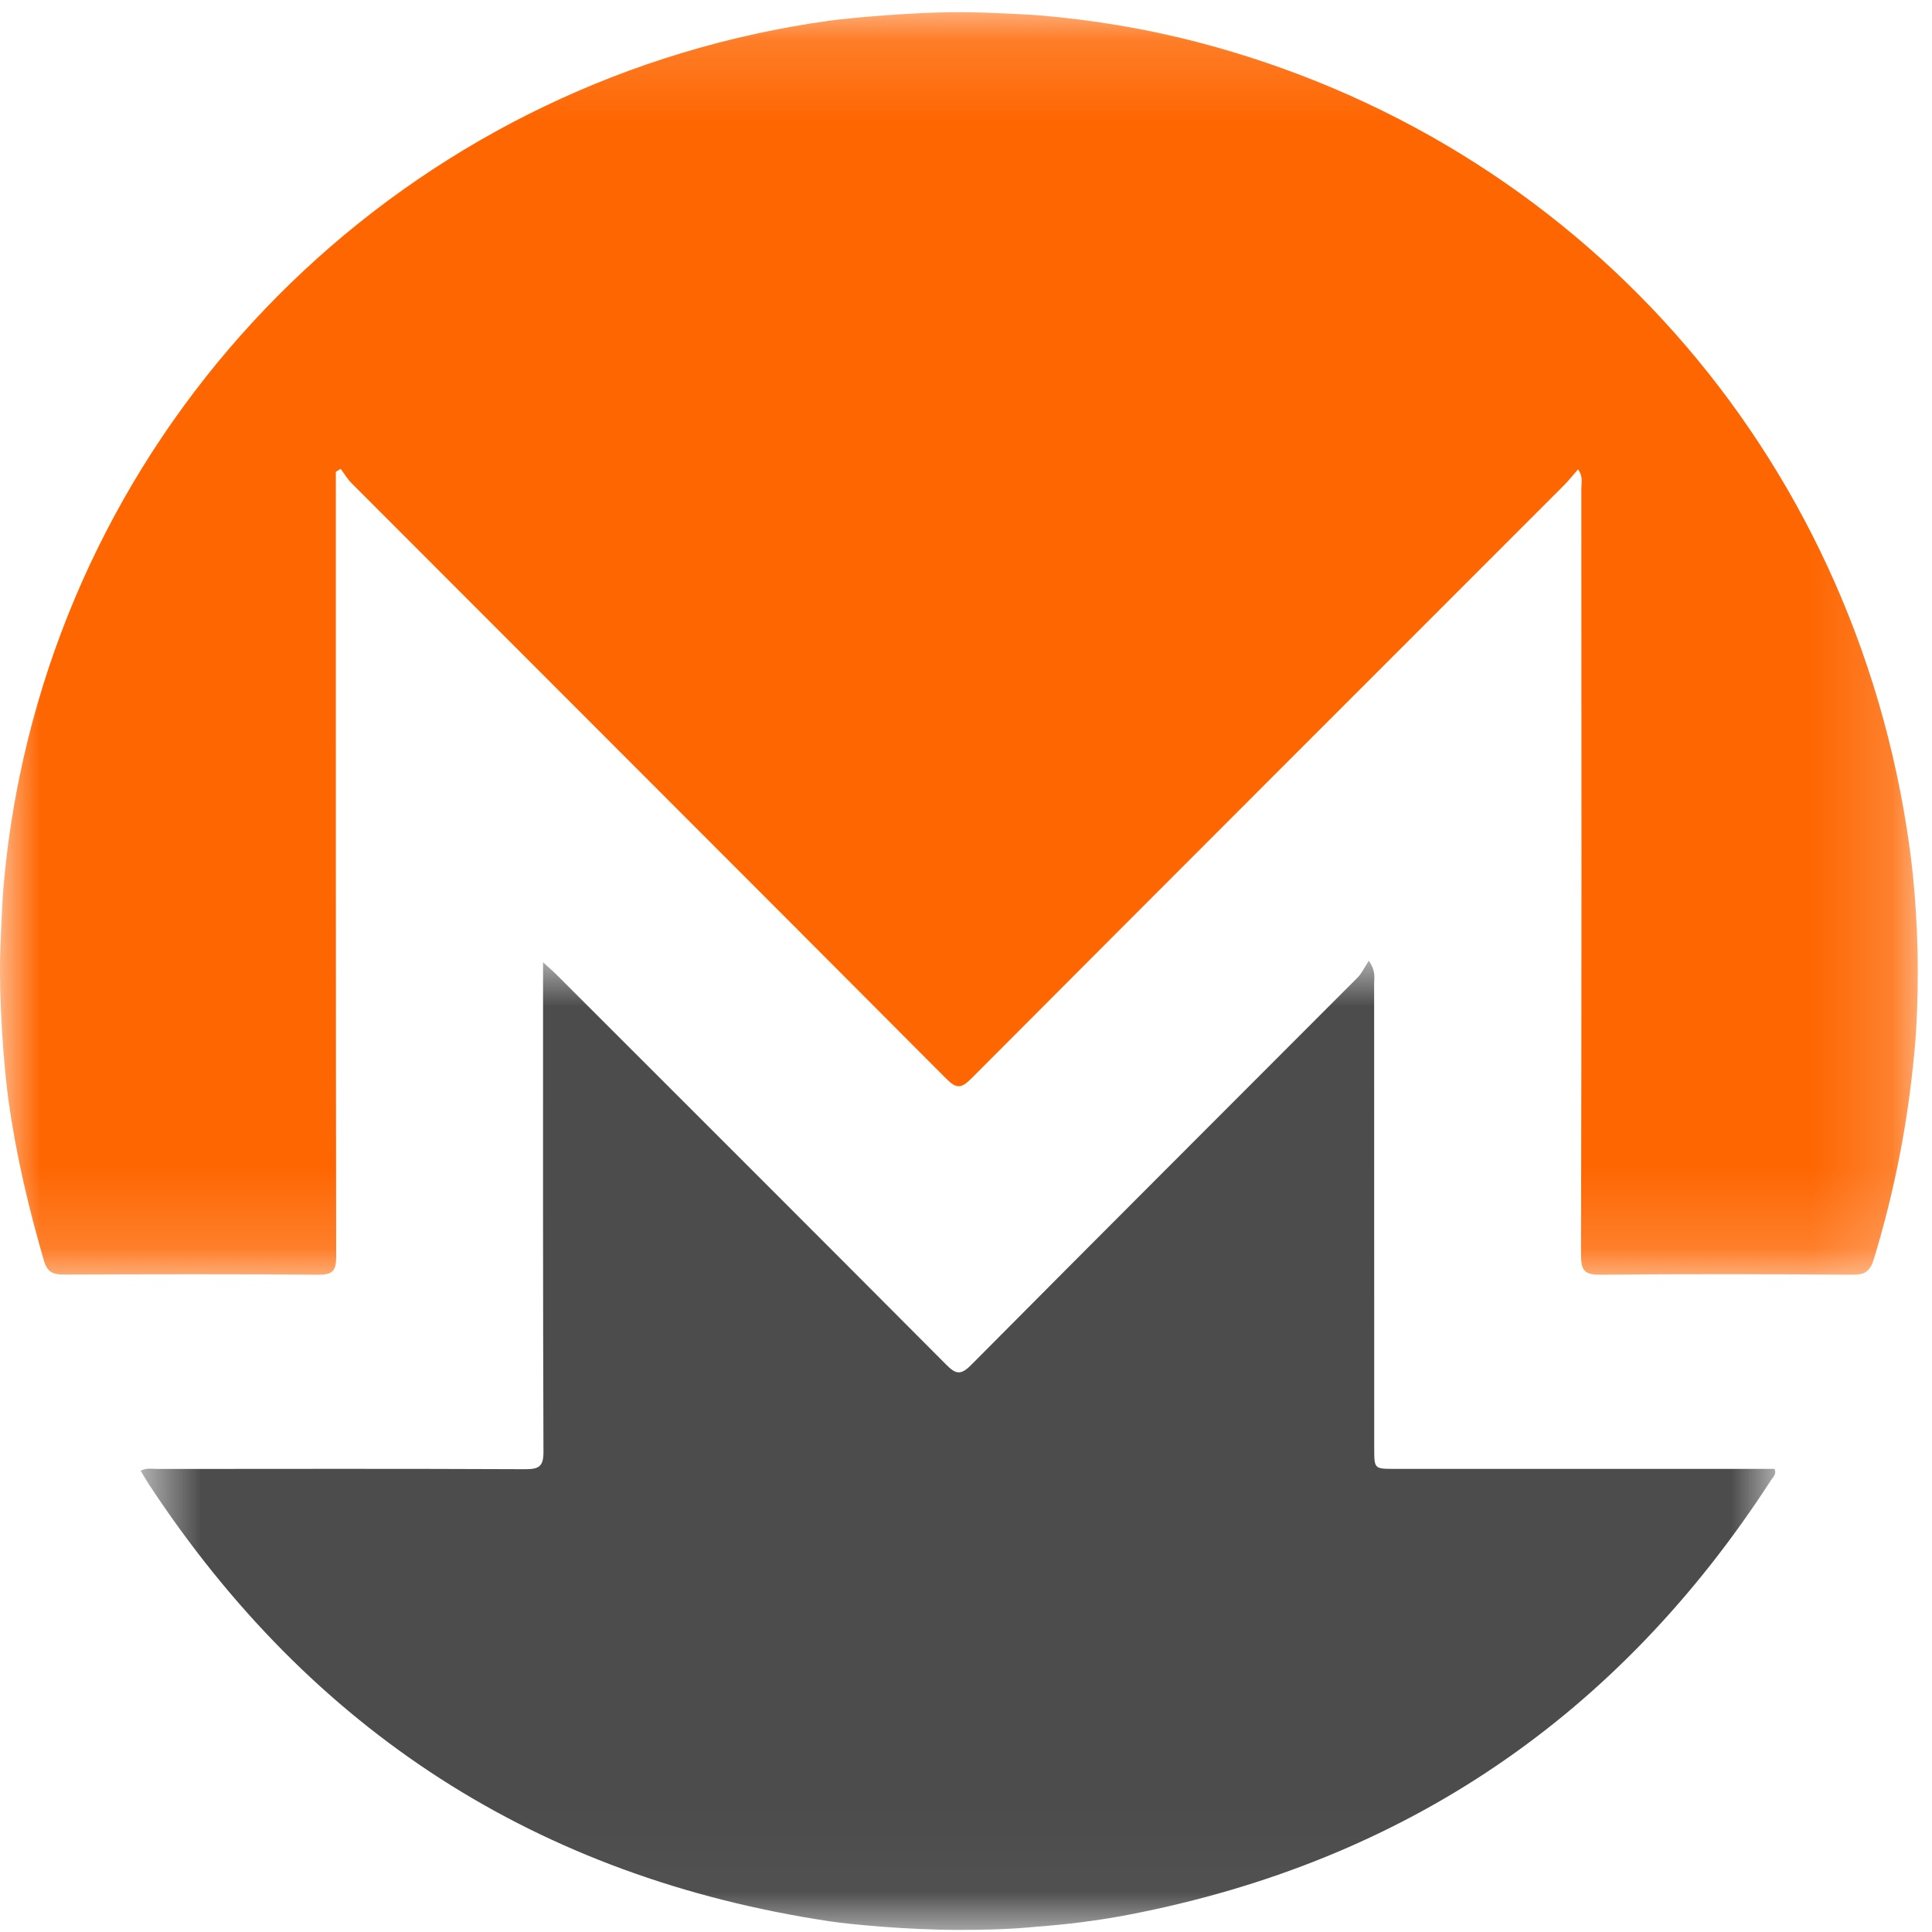 <svg width="24" height="24" viewBox="0 0 24 24" fill="none" xmlns="http://www.w3.org/2000/svg">
    <mask id="mask0" mask-type="alpha" maskUnits="userSpaceOnUse" x="0" y="0" width="24" height="16">
        <path fill-rule="evenodd" clip-rule="evenodd" d="M0 0.151H23.823V15.835H0V0.151Z" fill="white" />
    </mask>
    <g mask="url(#mask0)">
        <path fill-rule="evenodd" clip-rule="evenodd" d="M23.823 12.065C23.823 12.665 23.786 13.024 23.781 13.07C23.701 13.946 23.533 14.804 23.276 15.646C23.234 15.782 23.175 15.836 23.023 15.835C21.977 15.827 20.932 15.825 19.886 15.835C19.695 15.837 19.64 15.795 19.64 15.594C19.648 12.419 19.646 9.244 19.644 6.068C19.644 5.998 19.668 5.919 19.603 5.83C19.538 5.904 19.486 5.971 19.427 6.03C16.972 8.486 14.516 10.94 12.065 13.399C11.942 13.521 11.882 13.528 11.756 13.401C9.296 10.932 6.83 8.469 4.368 6.003C4.315 5.951 4.277 5.884 4.232 5.824C4.212 5.836 4.192 5.849 4.172 5.861V6.084C4.172 9.26 4.171 12.435 4.176 15.61C4.176 15.787 4.132 15.836 3.953 15.835C2.901 15.826 1.849 15.829 0.797 15.833C0.666 15.833 0.59 15.81 0.547 15.665C0.358 15.014 0.202 14.358 0.108 13.686C0.074 13.448 0 12.757 0 12.016C0 11.741 0.035 11.113 0.039 11.071C0.078 10.595 0.145 10.122 0.241 9.655C1.256 4.714 5.291 0.95 10.305 0.257C10.55 0.224 11.323 0.151 11.911 0.151C12.281 0.151 12.86 0.186 12.901 0.19C13.564 0.246 14.219 0.353 14.863 0.52C19.594 1.747 23.034 5.626 23.717 10.496C23.752 10.741 23.823 11.322 23.823 12.065Z" fill="#FE6601" />
    </g>
    <mask id="mask1" mask-type="alpha" maskUnits="userSpaceOnUse" x="1" y="11" width="22" height="13">
        <path fill-rule="evenodd" clip-rule="evenodd" d="M1.747 11.934H22.053V23.974H1.747V11.934Z" fill="white" />
    </mask>
    <g mask="url(#mask1)">
        <path fill-rule="evenodd" clip-rule="evenodd" d="M10.305 23.867C6.678 23.32 3.867 21.503 1.853 18.444C1.818 18.391 1.786 18.335 1.747 18.27C1.82 18.231 1.891 18.248 1.957 18.248C3.48 18.247 5.004 18.244 6.527 18.251C6.698 18.251 6.752 18.215 6.751 18.033C6.744 16.09 6.746 14.147 6.746 12.204V11.954C6.823 12.024 6.874 12.068 6.921 12.115C8.533 13.726 10.145 15.336 11.753 16.951C11.871 17.07 11.933 17.088 12.063 16.957C13.659 15.349 15.263 13.749 16.863 12.145C16.917 12.091 16.95 12.016 17.004 11.934C17.093 12.064 17.07 12.143 17.07 12.216C17.071 14.139 17.071 16.063 17.071 17.986C17.071 18.247 17.071 18.247 17.322 18.247H21.834H22.044C22.073 18.314 22.024 18.351 21.998 18.391C20.105 21.313 17.456 23.12 14.033 23.783C13.64 23.859 13.243 23.908 12.844 23.937C12.808 23.939 12.543 23.974 11.911 23.974C11.264 23.974 10.55 23.904 10.305 23.867Z" fill="#4C4C4C" />
    </g>
</svg>
    